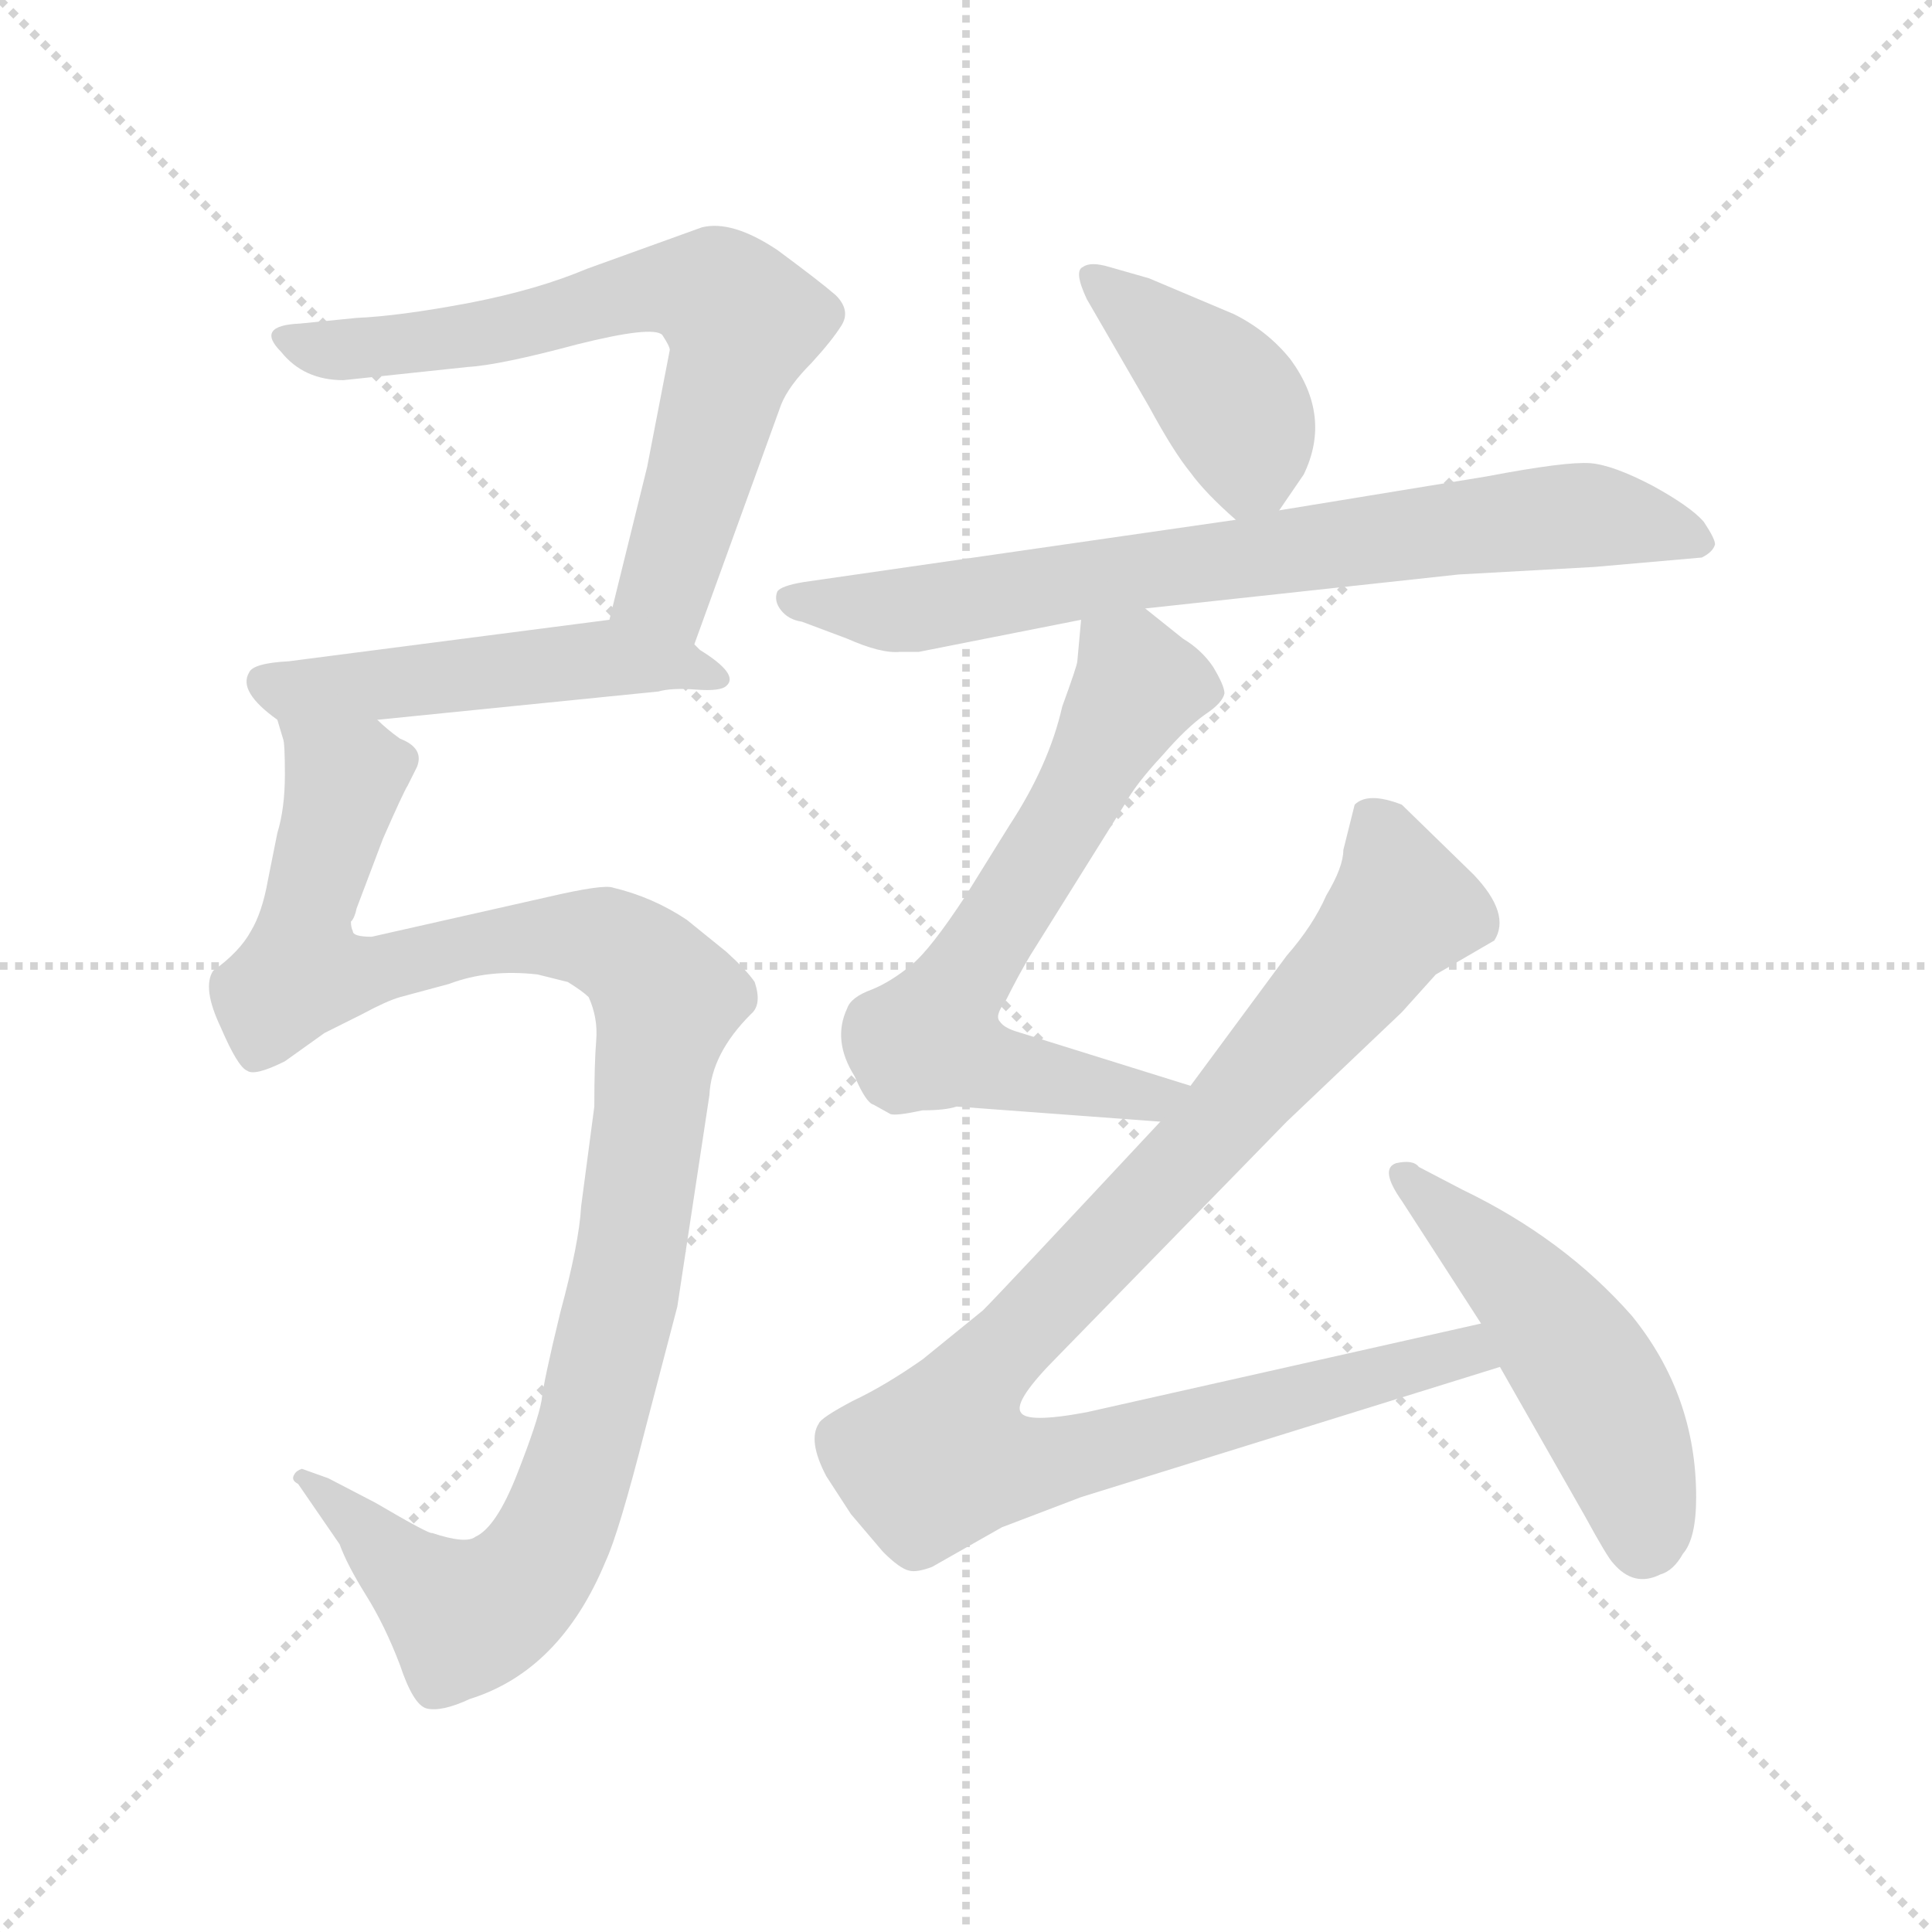 <svg xmlns="http://www.w3.org/2000/svg" version="1.1" viewBox="0 0 1024 1024">
  <g stroke="lightgray" stroke-dasharray="1,1" stroke-width="1" transform="scale(4, 4)">
    <line x1="0" y1="0" x2="256" y2="256" />
    <line x1="256" y1="0" x2="0" y2="256" />
    <line x1="128" y1="0" x2="128" y2="256" />
    <line x1="0" y1="128" x2="256" y2="128" />
  </g>
  <g transform="scale(1.0, -1.0) translate(0.0, -786.50)">
    <style type="text/css">
      
        @keyframes keyframes0 {
          from {
            stroke: blue;
            stroke-dashoffset: 678;
            stroke-width: 128;
          }
          69% {
            animation-timing-function: step-end;
            stroke: blue;
            stroke-dashoffset: 0;
            stroke-width: 128;
          }
          to {
            stroke: black;
            stroke-width: 1024;
          }
        }
        #make-me-a-hanzi-animation-0 {
          animation: keyframes0 0.802s both;
          animation-delay: 0s;
          animation-timing-function: linear;
        }
      
        @keyframes keyframes1 {
          from {
            stroke: blue;
            stroke-dashoffset: 500;
            stroke-width: 128;
          }
          62% {
            animation-timing-function: step-end;
            stroke: blue;
            stroke-dashoffset: 0;
            stroke-width: 128;
          }
          to {
            stroke: black;
            stroke-width: 1024;
          }
        }
        #make-me-a-hanzi-animation-1 {
          animation: keyframes1 0.657s both;
          animation-delay: 0.802s;
          animation-timing-function: linear;
        }
      
        @keyframes keyframes2 {
          from {
            stroke: blue;
            stroke-dashoffset: 1080;
            stroke-width: 128;
          }
          78% {
            animation-timing-function: step-end;
            stroke: blue;
            stroke-dashoffset: 0;
            stroke-width: 128;
          }
          to {
            stroke: black;
            stroke-width: 1024;
          }
        }
        #make-me-a-hanzi-animation-2 {
          animation: keyframes2 1.129s both;
          animation-delay: 1.459s;
          animation-timing-function: linear;
        }
      
        @keyframes keyframes3 {
          from {
            stroke: blue;
            stroke-dashoffset: 405;
            stroke-width: 128;
          }
          57% {
            animation-timing-function: step-end;
            stroke: blue;
            stroke-dashoffset: 0;
            stroke-width: 128;
          }
          to {
            stroke: black;
            stroke-width: 1024;
          }
        }
        #make-me-a-hanzi-animation-3 {
          animation: keyframes3 0.58s both;
          animation-delay: 2.588s;
          animation-timing-function: linear;
        }
      
        @keyframes keyframes4 {
          from {
            stroke: blue;
            stroke-dashoffset: 739;
            stroke-width: 128;
          }
          71% {
            animation-timing-function: step-end;
            stroke: blue;
            stroke-dashoffset: 0;
            stroke-width: 128;
          }
          to {
            stroke: black;
            stroke-width: 1024;
          }
        }
        #make-me-a-hanzi-animation-4 {
          animation: keyframes4 0.851s both;
          animation-delay: 3.167s;
          animation-timing-function: linear;
        }
      
        @keyframes keyframes5 {
          from {
            stroke: blue;
            stroke-dashoffset: 643;
            stroke-width: 128;
          }
          68% {
            animation-timing-function: step-end;
            stroke: blue;
            stroke-dashoffset: 0;
            stroke-width: 128;
          }
          to {
            stroke: black;
            stroke-width: 1024;
          }
        }
        #make-me-a-hanzi-animation-5 {
          animation: keyframes5 0.773s both;
          animation-delay: 4.019s;
          animation-timing-function: linear;
        }
      
        @keyframes keyframes6 {
          from {
            stroke: blue;
            stroke-dashoffset: 979;
            stroke-width: 128;
          }
          76% {
            animation-timing-function: step-end;
            stroke: blue;
            stroke-dashoffset: 0;
            stroke-width: 128;
          }
          to {
            stroke: black;
            stroke-width: 1024;
          }
        }
        #make-me-a-hanzi-animation-6 {
          animation: keyframes6 1.047s both;
          animation-delay: 4.792s;
          animation-timing-function: linear;
        }
      
        @keyframes keyframes7 {
          from {
            stroke: blue;
            stroke-dashoffset: 495;
            stroke-width: 128;
          }
          62% {
            animation-timing-function: step-end;
            stroke: blue;
            stroke-dashoffset: 0;
            stroke-width: 128;
          }
          to {
            stroke: black;
            stroke-width: 1024;
          }
        }
        #make-me-a-hanzi-animation-7 {
          animation: keyframes7 0.653s both;
          animation-delay: 5.839s;
          animation-timing-function: linear;
        }
      
    </style>
    
      <path d="M 368 445 L 414 572 Q 418 582 430 594 Q 441 606 446 614 Q 451 622 443 630 Q 435 637 412 654 Q 388 670 372 666 L 311 644 Q 285 633 249 626 Q 212 619 189 618 L 159 615 Q 135 614 149 600 Q 161 585 182 585 L 248 592 Q 265 593 306 604 Q 346 614 351 609 Q 355 603 355 601 L 343 539 L 323 458 C 316 429 358 417 368 445 Z" fill="lightgray" />
    
      <path d="M 200 405 L 349 420 Q 356 422 369 421 Q 382 420 385 423 Q 392 429 371 442 L 368 445 C 348 461 348 461 323 458 L 153 436 Q 134 435 132 430 Q 126 420 147 405 C 153 400 170 402 200 405 Z" fill="lightgray" />
    
      <path d="M 290 311 L 197 290 Q 187 290 187 293 Q 186 295 186 298 Q 188 300 189 305 L 203 342 Q 214 367 216 370 L 221 380 Q 225 390 212 395 Q 205 400 200 405 C 177 424 142 435 147 405 L 150 395 Q 151 393 151 376 Q 151 358 147 345 L 142 320 Q 139 303 133 293 Q 127 282 113 272 Q 107 263 117 242 Q 126 221 131 219 Q 135 216 151 224 L 172 239 L 192 249 Q 205 256 212 258 L 238 265 Q 259 273 285 270 L 301 266 Q 309 261 312 258 Q 317 247 316 235 Q 315 223 315 200 L 308 147 Q 307 128 297 91 Q 288 54 287 44 Q 285 33 274 5 Q 263 -23 252 -28 Q 247 -32 229 -26 Q 228 -27 199 -10 L 174 3 L 160 8 Q 157 7 156 5 Q 154 2 158 0 L 180 -32 Q 184 -43 194 -59 Q 204 -75 212 -96 Q 219 -117 226 -119 Q 234 -121 249 -114 Q 297 -99 321 -41 Q 328 -26 342 29 L 359 94 L 376 206 Q 377 228 398 249 Q 404 254 400 266 Q 396 272 385 282 L 364 299 Q 346 311 325 316 Q 320 318 290 311 Z" fill="lightgray" />
    
      <path d="M 678 516 L 691 535 Q 706 566 684 596 Q 672 611 654 620 L 609 639 L 588 645 Q 578 648 574 645 Q 569 643 576 628 L 609 571 Q 622 547 631 536 Q 639 525 655 511 C 667 500 667 500 678 516 Z" fill="lightgray" />
    
      <path d="M 425 457 L 449 448 Q 467 440 477 441 L 487 441 L 573 458 L 607 464 L 773 482 L 845 486 L 902 491 Q 908 494 909 498 Q 909 501 903 510 Q 896 518 876 529 Q 855 540 843 541 Q 830 542 788 534 L 678 516 L 655 511 L 426 478 Q 414 476 412 473 Q 410 468 414 463 Q 418 458 425 457 Z" fill="lightgray" />
    
      <path d="M 573 458 L 571 436 Q 571 434 563 412 Q 556 381 535 349 L 512 312 Q 493 283 483 275 Q 472 266 462 262 Q 451 258 449 252 Q 441 235 453 216 Q 459 202 463 201 L 472 196 Q 475 195 489 198 Q 501 198 507 200 L 615 192 C 645 190 660 202 631 211 L 538 240 Q 532 242 530 245 Q 527 248 533 256 Q 540 270 546 280 L 596 360 Q 602 371 616 386 Q 629 401 639 408 Q 648 414 649 419 Q 649 423 643 433 Q 637 442 627 448 L 607 464 C 584 483 576 488 573 458 Z" fill="lightgray" />
    
      <path d="M 615 192 Q 531 102 521 92 L 489 66 Q 469 52 452 44 Q 435 35 434 32 Q 428 23 438 4 L 451 -16 L 468 -36 Q 477 -45 482 -46 Q 486 -47 494 -44 L 531 -23 L 573 -7 L 795 62 C 824 71 814 92 785 85 L 576 38 Q 544 32 541 38 Q 537 44 561 68 L 682 192 L 743 250 L 761 270 L 792 288 Q 801 302 781 323 L 743 360 Q 725 367 718 360 L 712 336 Q 712 327 703 312 Q 696 296 682 280 L 631 211 L 615 192 Z" fill="lightgray" />
    
      <path d="M 795 62 L 840 -17 Q 852 -39 855 -42 Q 866 -55 880 -48 Q 887 -46 892 -37 Q 899 -29 899 -7 Q 899 47 865 89 Q 829 130 775 156 L 752 168 Q 749 172 740 170 Q 731 167 743 150 L 785 85 L 795 62 Z" fill="lightgray" />
    
    
      <clipPath id="make-me-a-hanzi-clip-0">
        <path d="M 368 445 L 414 572 Q 418 582 430 594 Q 441 606 446 614 Q 451 622 443 630 Q 435 637 412 654 Q 388 670 372 666 L 311 644 Q 285 633 249 626 Q 212 619 189 618 L 159 615 Q 135 614 149 600 Q 161 585 182 585 L 248 592 Q 265 593 306 604 Q 346 614 351 609 Q 355 603 355 601 L 343 539 L 323 458 C 316 429 358 417 368 445 Z" />
      </clipPath>
      <path clip-path="url(#make-me-a-hanzi-clip-0)" d="M 153 608 L 160 603 L 200 602 L 292 617 L 349 634 L 380 630 L 394 615 L 352 474 L 333 463" fill="none" id="make-me-a-hanzi-animation-0" stroke-dasharray="550 1100" stroke-linecap="round" />
    
      <clipPath id="make-me-a-hanzi-clip-1">
        <path d="M 200 405 L 349 420 Q 356 422 369 421 Q 382 420 385 423 Q 392 429 371 442 L 368 445 C 348 461 348 461 323 458 L 153 436 Q 134 435 132 430 Q 126 420 147 405 C 153 400 170 402 200 405 Z" />
      </clipPath>
      <path clip-path="url(#make-me-a-hanzi-clip-1)" d="M 140 425 L 154 420 L 318 438 L 357 436 L 380 427" fill="none" id="make-me-a-hanzi-animation-1" stroke-dasharray="372 744" stroke-linecap="round" />
    
      <clipPath id="make-me-a-hanzi-clip-2">
        <path d="M 290 311 L 197 290 Q 187 290 187 293 Q 186 295 186 298 Q 188 300 189 305 L 203 342 Q 214 367 216 370 L 221 380 Q 225 390 212 395 Q 205 400 200 405 C 177 424 142 435 147 405 L 150 395 Q 151 393 151 376 Q 151 358 147 345 L 142 320 Q 139 303 133 293 Q 127 282 113 272 Q 107 263 117 242 Q 126 221 131 219 Q 135 216 151 224 L 172 239 L 192 249 Q 205 256 212 258 L 238 265 Q 259 273 285 270 L 301 266 Q 309 261 312 258 Q 317 247 316 235 Q 315 223 315 200 L 308 147 Q 307 128 297 91 Q 288 54 287 44 Q 285 33 274 5 Q 263 -23 252 -28 Q 247 -32 229 -26 Q 228 -27 199 -10 L 174 3 L 160 8 Q 157 7 156 5 Q 154 2 158 0 L 180 -32 Q 184 -43 194 -59 Q 204 -75 212 -96 Q 219 -117 226 -119 Q 234 -121 249 -114 Q 297 -99 321 -41 Q 328 -26 342 29 L 359 94 L 376 206 Q 377 228 398 249 Q 404 254 400 266 Q 396 272 385 282 L 364 299 Q 346 311 325 316 Q 320 318 290 311 Z" />
      </clipPath>
      <path clip-path="url(#make-me-a-hanzi-clip-2)" d="M 154 402 L 183 374 L 163 307 L 162 271 L 189 270 L 255 287 L 303 290 L 333 281 L 354 257 L 334 119 L 313 26 L 282 -47 L 246 -71 L 160 4" fill="none" id="make-me-a-hanzi-animation-2" stroke-dasharray="952 1904" stroke-linecap="round" />
    
      <clipPath id="make-me-a-hanzi-clip-3">
        <path d="M 678 516 L 691 535 Q 706 566 684 596 Q 672 611 654 620 L 609 639 L 588 645 Q 578 648 574 645 Q 569 643 576 628 L 609 571 Q 622 547 631 536 Q 639 525 655 511 C 667 500 667 500 678 516 Z" />
      </clipPath>
      <path clip-path="url(#make-me-a-hanzi-clip-3)" d="M 581 639 L 652 575 L 663 539 L 658 524" fill="none" id="make-me-a-hanzi-animation-3" stroke-dasharray="277 554" stroke-linecap="round" />
    
      <clipPath id="make-me-a-hanzi-clip-4">
        <path d="M 425 457 L 449 448 Q 467 440 477 441 L 487 441 L 573 458 L 607 464 L 773 482 L 845 486 L 902 491 Q 908 494 909 498 Q 909 501 903 510 Q 896 518 876 529 Q 855 540 843 541 Q 830 542 788 534 L 678 516 L 655 511 L 426 478 Q 414 476 412 473 Q 410 468 414 463 Q 418 458 425 457 Z" />
      </clipPath>
      <path clip-path="url(#make-me-a-hanzi-clip-4)" d="M 421 470 L 490 464 L 831 513 L 899 501" fill="none" id="make-me-a-hanzi-animation-4" stroke-dasharray="611 1222" stroke-linecap="round" />
    
      <clipPath id="make-me-a-hanzi-clip-5">
        <path d="M 573 458 L 571 436 Q 571 434 563 412 Q 556 381 535 349 L 512 312 Q 493 283 483 275 Q 472 266 462 262 Q 451 258 449 252 Q 441 235 453 216 Q 459 202 463 201 L 472 196 Q 475 195 489 198 Q 501 198 507 200 L 615 192 C 645 190 660 202 631 211 L 538 240 Q 532 242 530 245 Q 527 248 533 256 Q 540 270 546 280 L 596 360 Q 602 371 616 386 Q 629 401 639 408 Q 648 414 649 419 Q 649 423 643 433 Q 637 442 627 448 L 607 464 C 584 483 576 488 573 458 Z" />
      </clipPath>
      <path clip-path="url(#make-me-a-hanzi-clip-5)" d="M 580 452 L 603 423 L 497 245 L 496 234 L 562 213 L 610 204 L 623 209" fill="none" id="make-me-a-hanzi-animation-5" stroke-dasharray="515 1030" stroke-linecap="round" />
    
      <clipPath id="make-me-a-hanzi-clip-6">
        <path d="M 615 192 Q 531 102 521 92 L 489 66 Q 469 52 452 44 Q 435 35 434 32 Q 428 23 438 4 L 451 -16 L 468 -36 Q 477 -45 482 -46 Q 486 -47 494 -44 L 531 -23 L 573 -7 L 795 62 C 824 71 814 92 785 85 L 576 38 Q 544 32 541 38 Q 537 44 561 68 L 682 192 L 743 250 L 761 270 L 792 288 Q 801 302 781 323 L 743 360 Q 725 367 718 360 L 712 336 Q 712 327 703 312 Q 696 296 682 280 L 631 211 L 615 192 Z" />
      </clipPath>
      <path clip-path="url(#make-me-a-hanzi-clip-6)" d="M 727 351 L 743 305 L 646 190 L 521 60 L 503 30 L 502 13 L 558 11 L 765 68 L 786 65" fill="none" id="make-me-a-hanzi-animation-6" stroke-dasharray="851 1702" stroke-linecap="round" />
    
      <clipPath id="make-me-a-hanzi-clip-7">
        <path d="M 795 62 L 840 -17 Q 852 -39 855 -42 Q 866 -55 880 -48 Q 887 -46 892 -37 Q 899 -29 899 -7 Q 899 47 865 89 Q 829 130 775 156 L 752 168 Q 749 172 740 170 Q 731 167 743 150 L 785 85 L 795 62 Z" />
      </clipPath>
      <path clip-path="url(#make-me-a-hanzi-clip-7)" d="M 745 163 L 812 99 L 834 69 L 864 11 L 871 -32" fill="none" id="make-me-a-hanzi-animation-7" stroke-dasharray="367 734" stroke-linecap="round" />
    
  </g>
</svg>